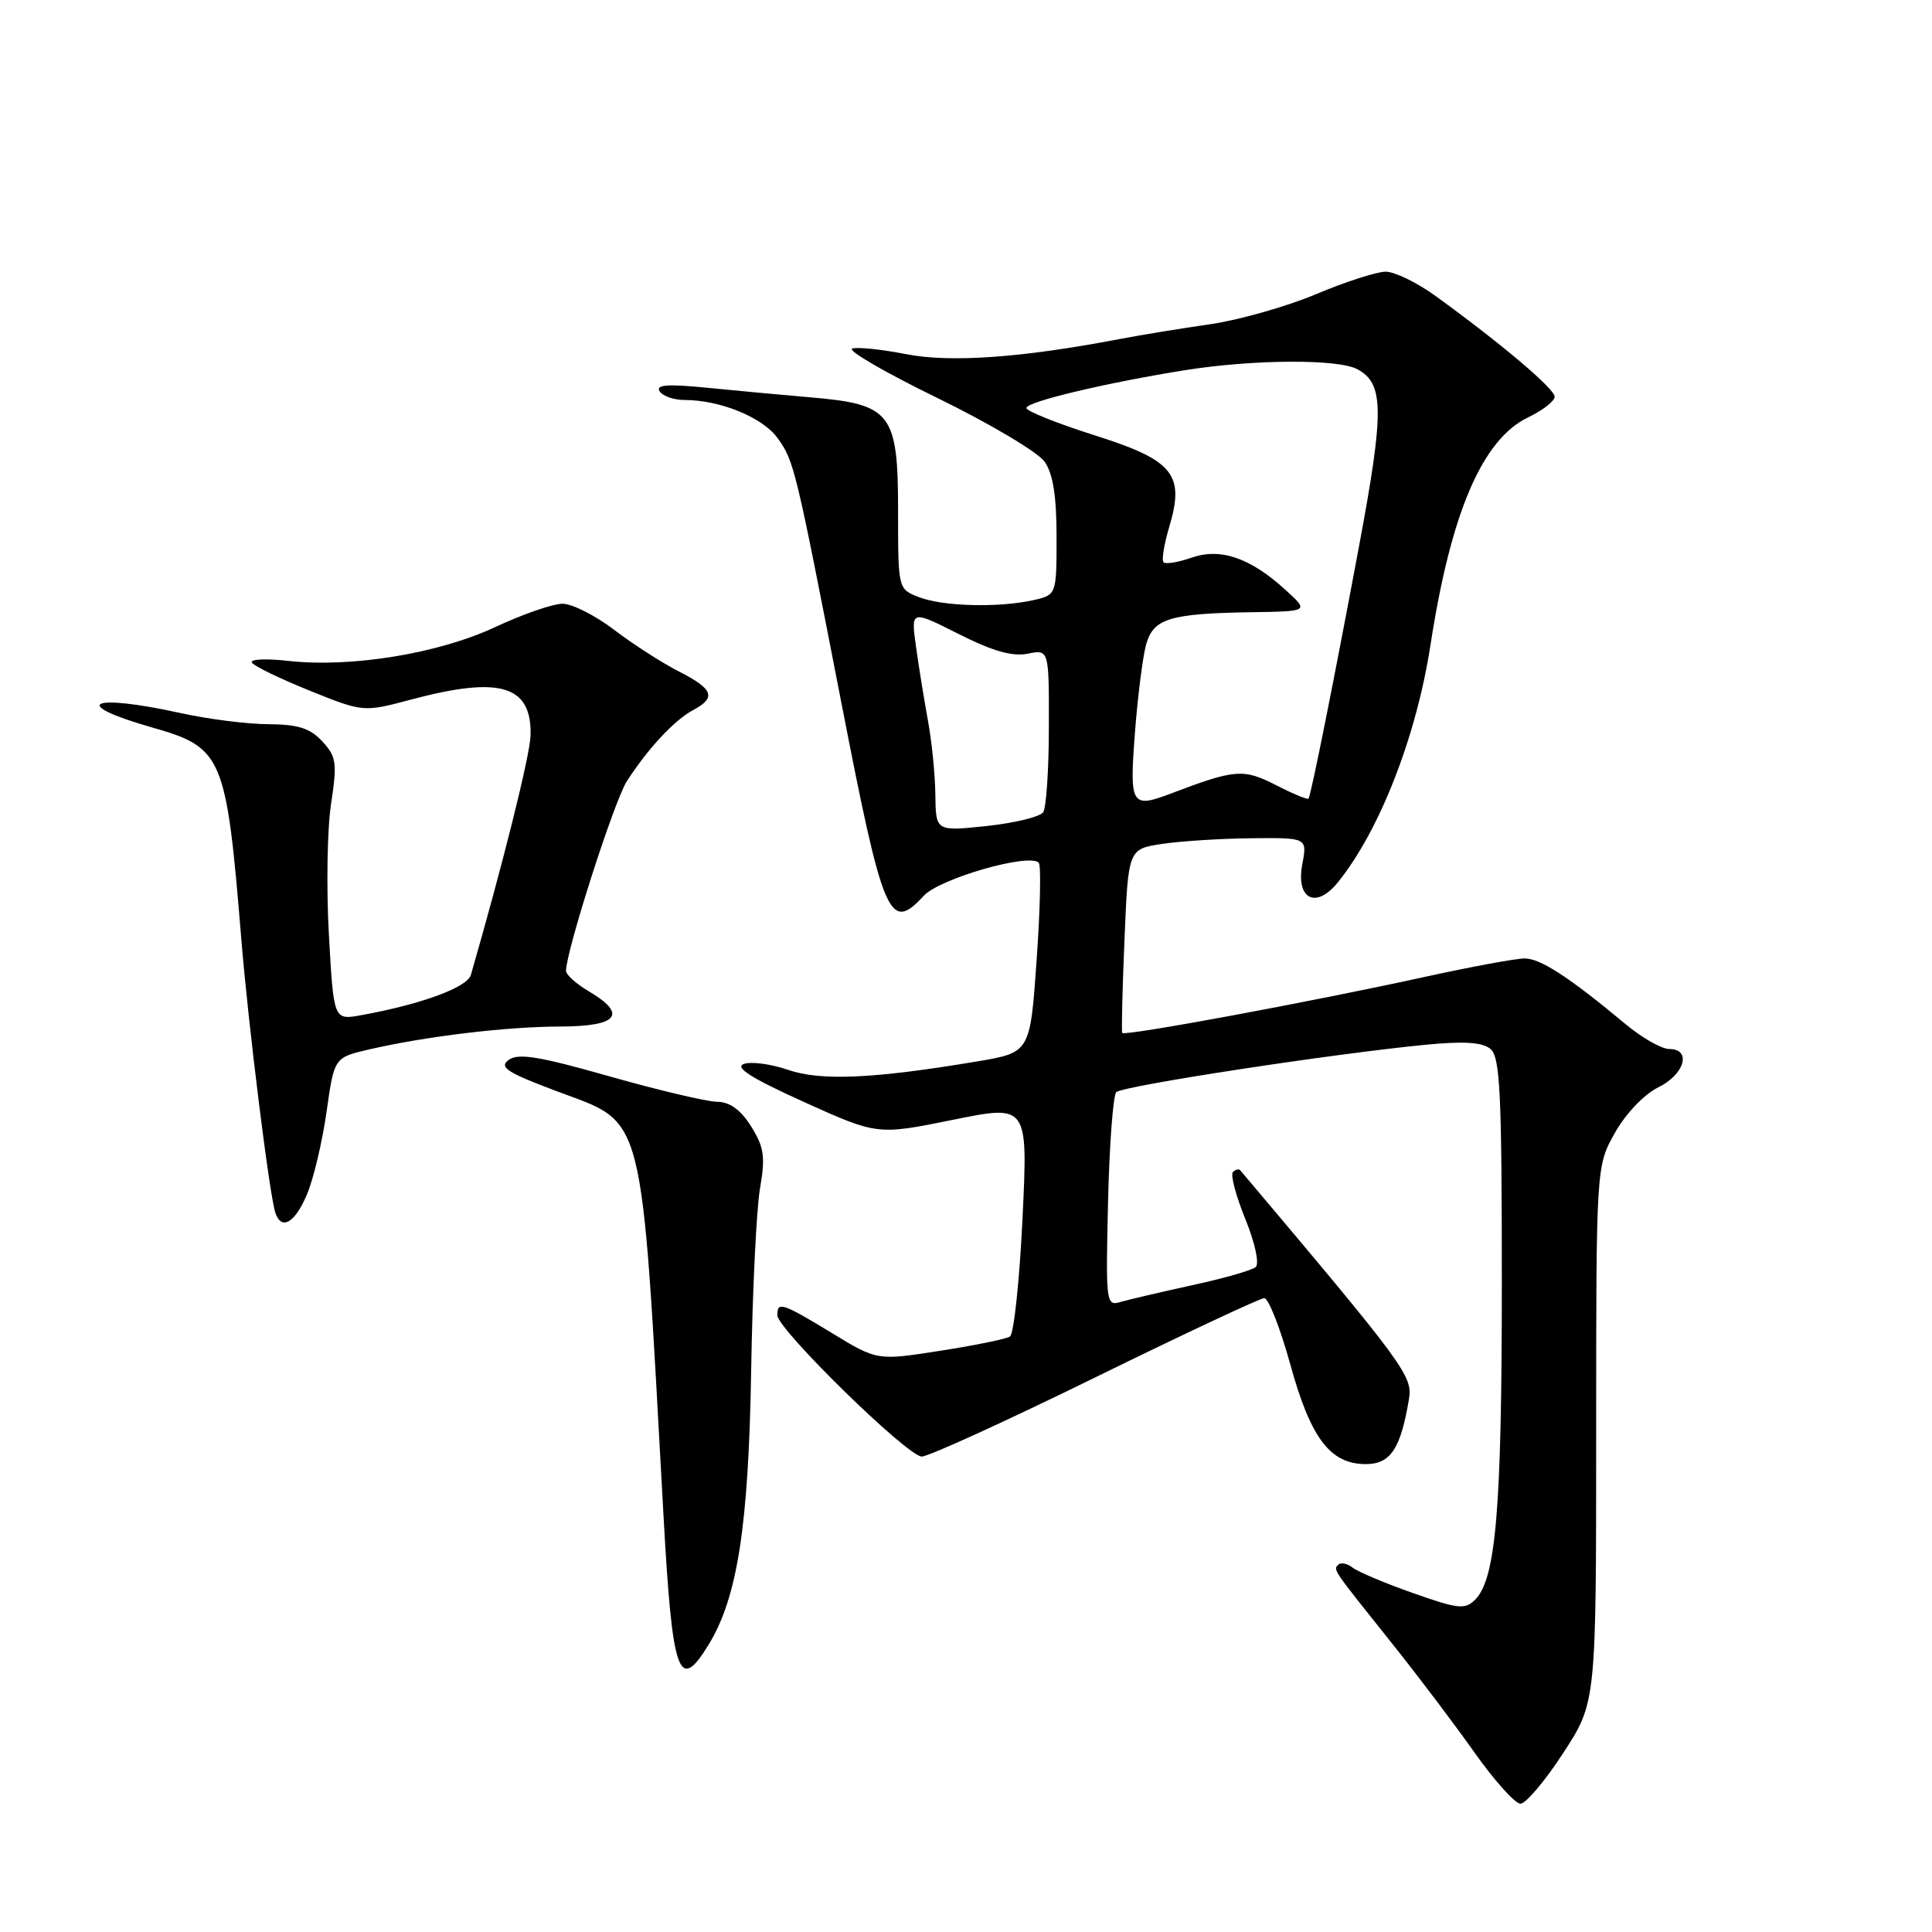 <?xml version="1.0" encoding="UTF-8" standalone="no"?>
<!DOCTYPE svg PUBLIC "-//W3C//DTD SVG 1.1//EN" "http://www.w3.org/Graphics/SVG/1.1/DTD/svg11.dtd" >
<svg xmlns="http://www.w3.org/2000/svg" xmlns:xlink="http://www.w3.org/1999/xlink" version="1.1" viewBox="0 0 256 256">
 <g >
 <path fill="currentColor"
d=" M 207.13 232.29 C 211.50 225.59 211.50 225.59 211.50 190.04 C 211.50 154.50 211.50 154.50 214.00 150.08 C 215.44 147.53 217.87 144.99 219.73 144.08 C 223.23 142.37 224.19 139.00 221.18 139.00 C 220.18 139.00 217.59 137.53 215.43 135.73 C 207.93 129.48 204.12 127.00 202.03 127.00 C 200.87 127.00 194.88 128.11 188.71 129.46 C 173.88 132.72 148.96 137.34 148.70 136.87 C 148.59 136.67 148.72 131.10 149.00 124.50 C 149.50 112.50 149.50 112.50 154.00 111.82 C 156.47 111.45 161.81 111.11 165.86 111.07 C 173.22 111.00 173.22 111.00 172.56 114.51 C 171.69 119.15 174.36 120.51 177.27 116.92 C 182.81 110.07 187.68 97.58 189.55 85.45 C 192.25 67.91 196.42 58.20 202.49 55.30 C 204.42 54.38 206.00 53.15 206.00 52.56 C 205.99 51.51 198.94 45.54 190.26 39.25 C 187.80 37.46 184.81 36.00 183.62 36.00 C 182.43 36.00 178.26 37.34 174.36 38.99 C 170.45 40.63 164.15 42.41 160.37 42.96 C 156.59 43.50 151.15 44.39 148.28 44.94 C 135.35 47.41 125.88 48.08 120.02 46.92 C 116.81 46.29 113.61 45.96 112.92 46.19 C 112.23 46.42 117.32 49.38 124.24 52.75 C 131.16 56.13 137.53 59.92 138.41 61.17 C 139.53 62.77 140.00 65.72 140.00 71.14 C 140.00 78.84 140.00 78.84 136.84 79.54 C 132.22 80.55 124.91 80.35 121.75 79.12 C 119.00 78.05 119.00 78.05 119.00 67.70 C 119.00 54.74 118.10 53.57 107.50 52.66 C 103.65 52.33 97.39 51.75 93.59 51.37 C 88.46 50.86 86.87 50.98 87.40 51.84 C 87.80 52.48 89.28 53.00 90.69 53.00 C 95.44 53.00 101.09 55.32 103.05 58.07 C 105.23 61.13 105.40 61.83 111.47 93.04 C 117.06 121.77 117.85 123.62 122.42 118.68 C 124.53 116.41 136.34 113.01 137.64 114.31 C 137.96 114.63 137.84 120.42 137.36 127.18 C 136.50 139.46 136.50 139.46 129.50 140.64 C 115.79 142.94 108.74 143.26 104.42 141.76 C 102.18 140.99 99.54 140.63 98.56 140.98 C 97.29 141.43 99.57 142.87 106.51 146.01 C 116.25 150.41 116.25 150.41 126.23 148.39 C 136.21 146.36 136.21 146.36 135.49 161.43 C 135.09 169.72 134.34 176.77 133.82 177.10 C 133.30 177.43 129.13 178.28 124.55 178.99 C 116.23 180.29 116.23 180.29 110.24 176.64 C 103.62 172.62 103.00 172.42 103.00 174.27 C 103.00 176.12 120.25 193.00 122.14 193.00 C 123.03 193.00 133.37 188.28 145.13 182.51 C 156.88 176.75 166.96 172.02 167.52 172.01 C 168.08 172.01 169.62 175.92 170.95 180.72 C 173.66 190.58 176.25 194.00 180.98 194.00 C 184.25 194.00 185.59 191.98 186.69 185.42 C 187.21 182.33 186.22 180.99 164.35 155.08 C 164.16 154.85 163.72 154.95 163.37 155.30 C 163.02 155.64 163.76 158.45 165.01 161.52 C 166.30 164.69 166.89 167.45 166.39 167.89 C 165.90 168.32 162.12 169.40 158.00 170.29 C 153.88 171.19 149.60 172.19 148.50 172.51 C 146.56 173.09 146.51 172.71 146.82 159.30 C 147.00 151.71 147.49 145.15 147.91 144.72 C 148.70 143.90 176.14 139.69 188.74 138.45 C 193.97 137.94 196.40 138.09 197.49 138.99 C 198.77 140.06 199.00 144.71 199.00 169.99 C 199.00 199.95 198.22 209.21 195.46 211.97 C 194.13 213.30 193.22 213.21 187.23 211.09 C 183.53 209.79 179.93 208.27 179.23 207.72 C 178.53 207.17 177.67 206.99 177.33 207.33 C 176.64 208.03 176.45 207.75 184.64 218.00 C 187.93 222.12 192.78 228.54 195.40 232.25 C 198.03 235.96 200.76 239.00 201.47 239.00 C 202.18 239.00 204.73 235.98 207.13 232.29 Z  M 93.94 217.85 C 97.71 211.66 99.19 202.12 99.53 181.77 C 99.70 171.17 100.23 160.25 100.70 157.50 C 101.43 153.26 101.25 152.01 99.53 149.26 C 98.14 147.04 96.71 146.01 95.00 145.99 C 93.62 145.97 87.21 144.45 80.75 142.62 C 71.49 139.98 68.67 139.52 67.41 140.44 C 66.09 141.41 67.13 142.09 73.66 144.55 C 85.63 149.05 84.89 146.15 87.90 200.50 C 89.09 222.09 89.92 224.46 93.94 217.85 Z  M 40.68 158.25 C 41.55 156.19 42.71 151.27 43.27 147.32 C 44.29 140.13 44.29 140.13 48.89 139.06 C 56.42 137.32 67.04 136.04 74.25 136.02 C 81.91 136.00 83.19 134.41 78.00 131.34 C 76.35 130.37 75.00 129.15 75.00 128.65 C 75.00 126.04 81.38 106.13 83.06 103.52 C 85.82 99.22 89.36 95.41 91.86 94.08 C 94.95 92.42 94.53 91.31 89.95 88.97 C 87.72 87.83 83.86 85.35 81.37 83.45 C 78.88 81.55 75.81 80.00 74.54 80.00 C 73.26 80.00 69.25 81.39 65.60 83.10 C 58.09 86.61 46.49 88.50 38.18 87.57 C 35.25 87.24 33.09 87.34 33.38 87.80 C 33.66 88.26 37.10 89.93 41.02 91.51 C 48.15 94.38 48.15 94.38 54.49 92.69 C 66.31 89.54 70.49 90.81 70.30 97.49 C 70.22 100.12 66.63 114.51 62.39 129.19 C 61.91 130.84 55.81 133.08 47.85 134.52 C 44.21 135.18 44.21 135.18 43.58 123.84 C 43.23 117.60 43.36 109.80 43.87 106.50 C 44.69 101.10 44.58 100.28 42.72 98.25 C 41.11 96.50 39.53 95.99 35.58 95.96 C 32.78 95.95 27.58 95.29 24.00 94.50 C 11.88 91.83 9.07 93.23 20.18 96.40 C 29.53 99.06 29.99 100.16 31.98 124.50 C 32.91 135.90 35.73 158.56 36.50 160.75 C 37.32 163.08 39.10 162.02 40.68 158.25 Z  M 123.94 105.33 C 123.91 102.67 123.47 98.25 122.96 95.50 C 122.46 92.75 121.74 88.32 121.37 85.66 C 120.70 80.82 120.70 80.82 127.01 84.00 C 131.50 86.27 134.13 87.02 136.16 86.62 C 139.00 86.05 139.00 86.05 138.98 96.28 C 138.98 101.90 138.64 107.00 138.23 107.62 C 137.83 108.23 134.46 109.05 130.75 109.45 C 124.00 110.16 124.00 110.16 123.94 105.33 Z  M 150.37 97.25 C 150.74 92.44 151.40 87.15 151.84 85.50 C 152.79 81.95 154.91 81.29 165.97 81.12 C 173.45 81.00 173.45 81.00 170.35 78.18 C 165.68 73.91 161.72 72.55 157.87 73.90 C 156.11 74.51 154.45 74.78 154.18 74.51 C 153.90 74.24 154.24 72.16 154.91 69.89 C 157.03 62.84 155.54 61.00 144.98 57.66 C 140.04 56.09 136.00 54.47 136.00 54.06 C 136.00 53.23 146.63 50.71 157.09 49.04 C 166.12 47.61 177.29 47.55 179.85 48.92 C 183.40 50.82 183.44 54.39 180.08 72.37 C 176.80 89.95 173.74 105.25 173.39 105.82 C 173.28 106.00 171.33 105.19 169.05 104.02 C 164.75 101.83 163.65 101.92 155.20 105.13 C 149.90 107.14 149.66 106.74 150.37 97.25 Z "/>
</g>
</svg>